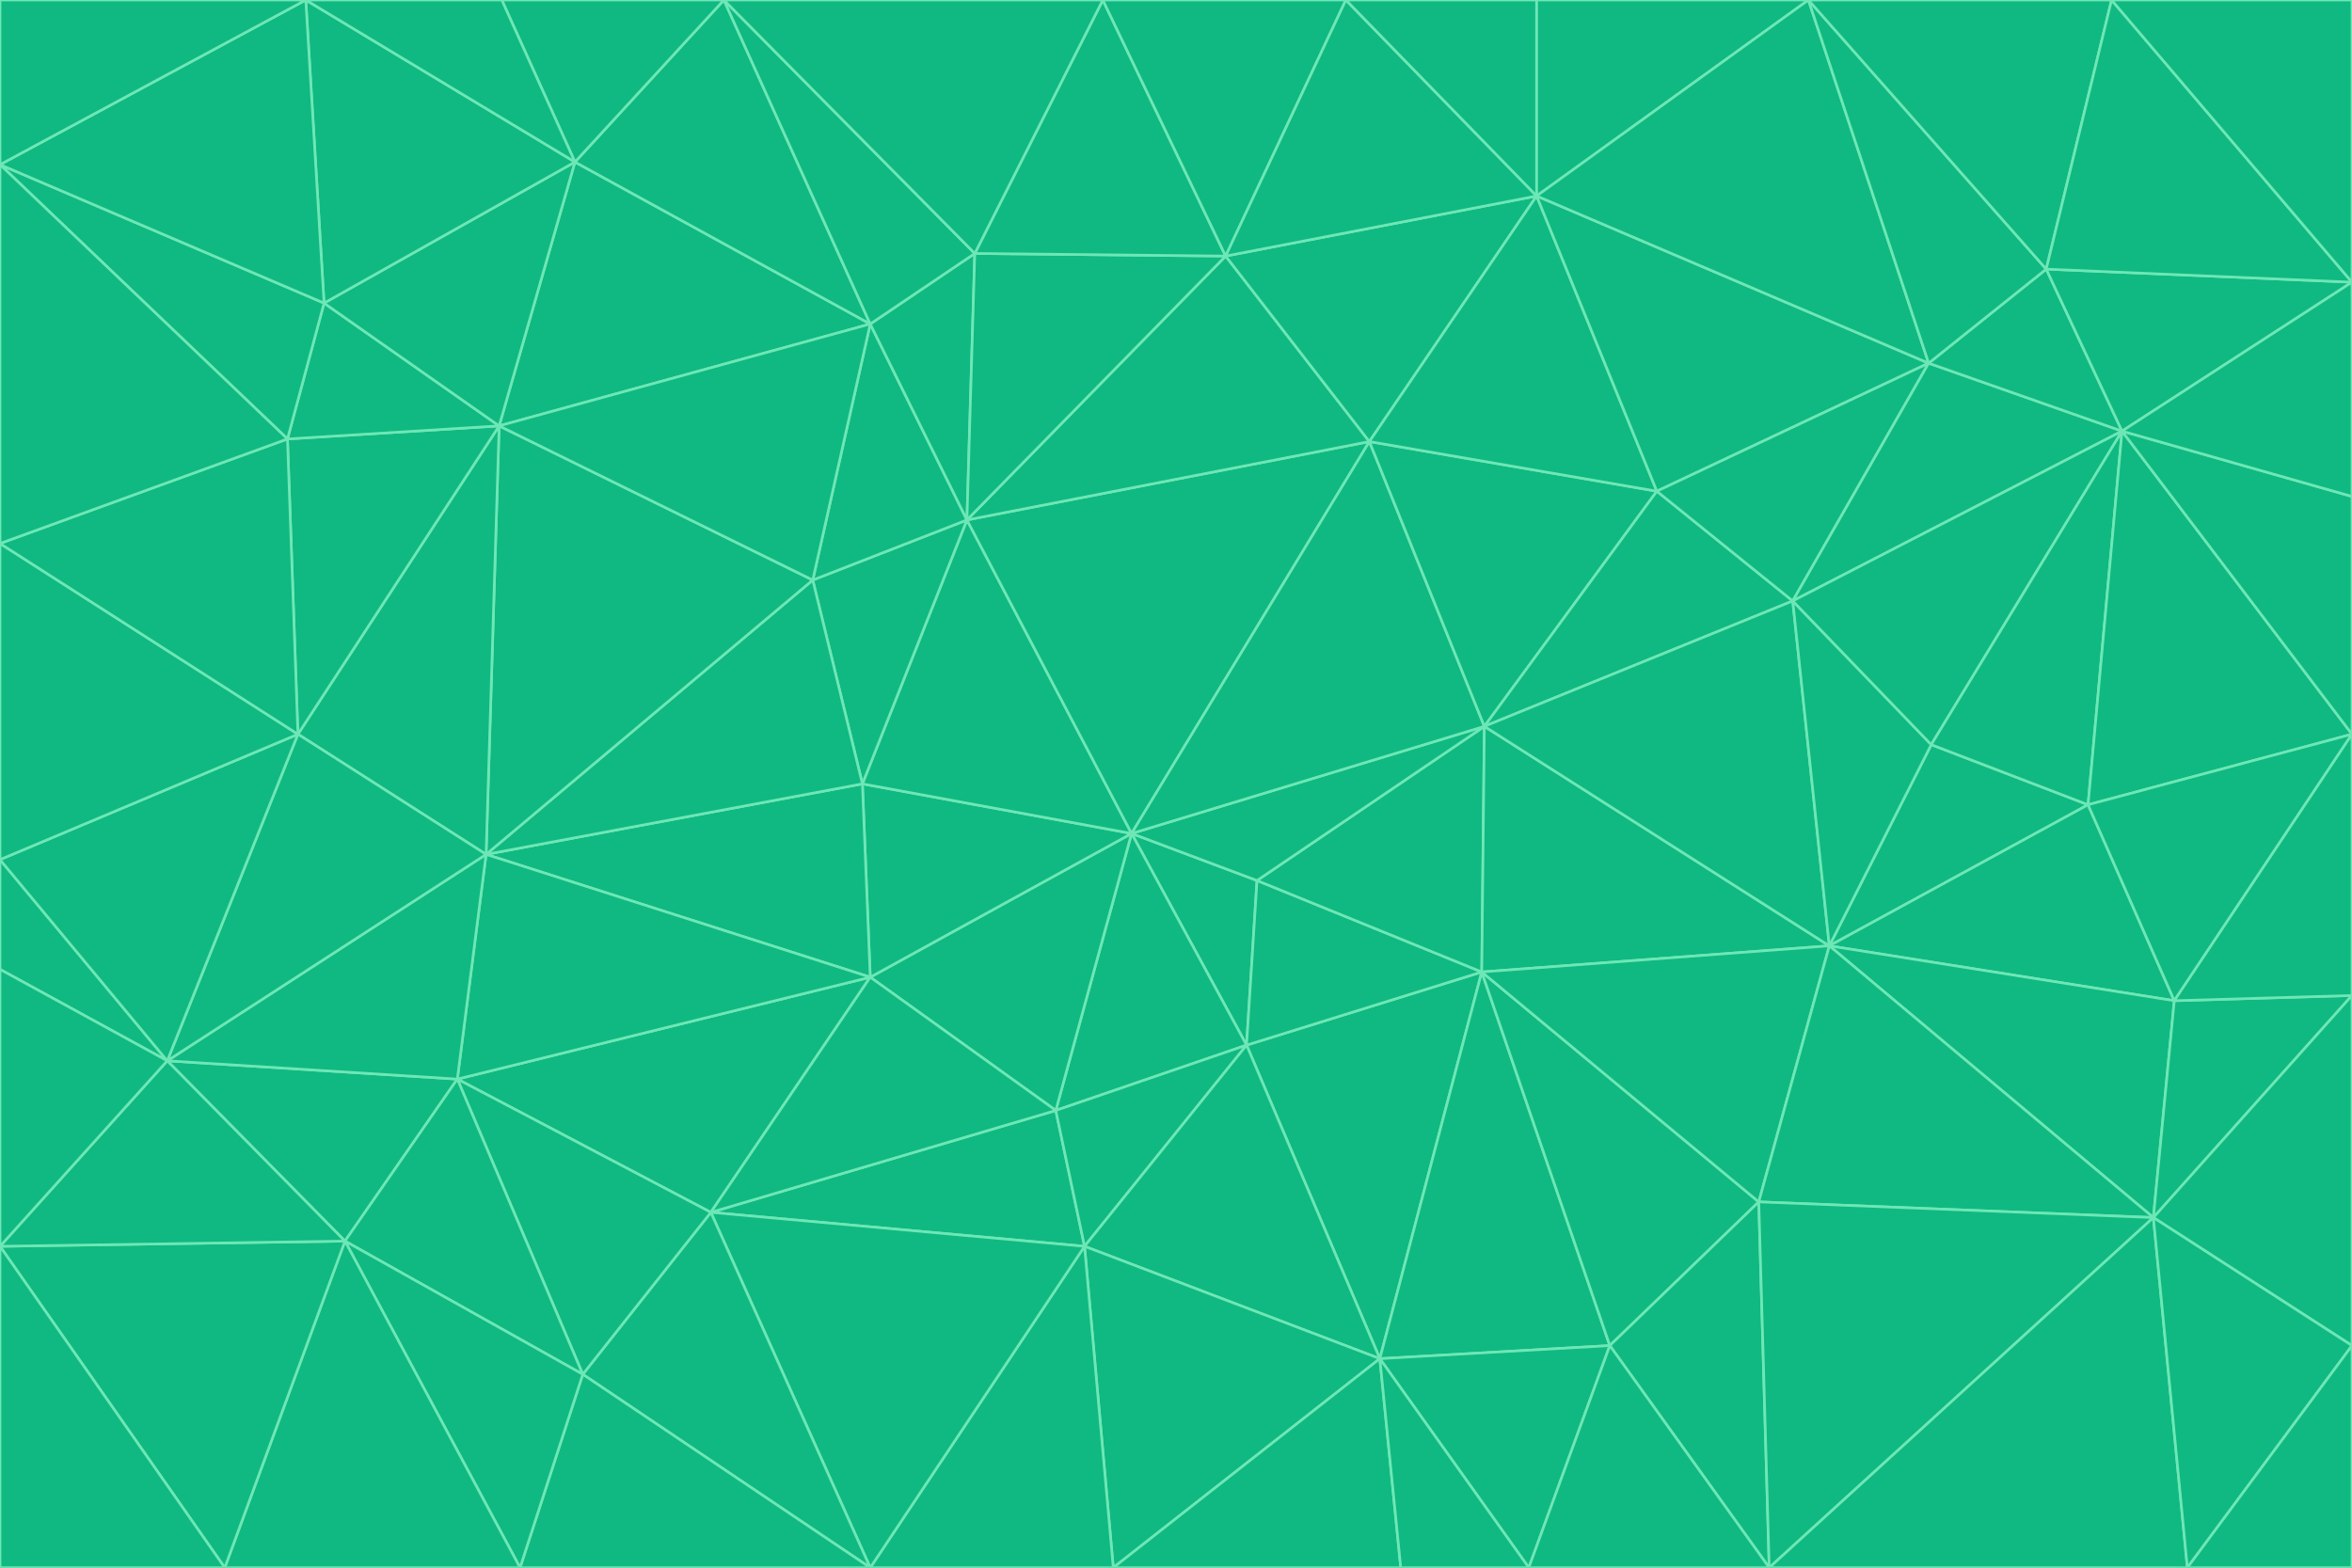 <svg id="visual" viewBox="0 0 900 600" width="900" height="600" xmlns="http://www.w3.org/2000/svg" xmlns:xlink="http://www.w3.org/1999/xlink" version="1.1"><g stroke-width="1" stroke-linejoin="bevel"><path d="M433 319L477 400L481 337Z" fill="#10b981" stroke="#6ee7b7"></path><path d="M433 319L404 425L477 400Z" fill="#10b981" stroke="#6ee7b7"></path><path d="M433 319L333 374L404 425Z" fill="#10b981" stroke="#6ee7b7"></path><path d="M272 464L415 477L404 425Z" fill="#10b981" stroke="#6ee7b7"></path><path d="M404 425L415 477L477 400Z" fill="#10b981" stroke="#6ee7b7"></path><path d="M528 520L567 372L477 400Z" fill="#10b981" stroke="#6ee7b7"></path><path d="M477 400L567 372L481 337Z" fill="#10b981" stroke="#6ee7b7"></path><path d="M433 319L330 300L333 374Z" fill="#10b981" stroke="#6ee7b7"></path><path d="M567 372L568 278L481 337Z" fill="#10b981" stroke="#6ee7b7"></path><path d="M481 337L568 278L433 319Z" fill="#10b981" stroke="#6ee7b7"></path><path d="M433 319L370 199L330 300Z" fill="#10b981" stroke="#6ee7b7"></path><path d="M415 477L528 520L477 400Z" fill="#10b981" stroke="#6ee7b7"></path><path d="M524 169L370 199L433 319Z" fill="#10b981" stroke="#6ee7b7"></path><path d="M370 199L311 222L330 300Z" fill="#10b981" stroke="#6ee7b7"></path><path d="M175 413L272 464L333 374Z" fill="#10b981" stroke="#6ee7b7"></path><path d="M186 327L333 374L330 300Z" fill="#10b981" stroke="#6ee7b7"></path><path d="M333 374L272 464L404 425Z" fill="#10b981" stroke="#6ee7b7"></path><path d="M415 477L426 600L528 520Z" fill="#10b981" stroke="#6ee7b7"></path><path d="M568 278L524 169L433 319Z" fill="#10b981" stroke="#6ee7b7"></path><path d="M528 520L616 515L567 372Z" fill="#10b981" stroke="#6ee7b7"></path><path d="M567 372L700 362L568 278Z" fill="#10b981" stroke="#6ee7b7"></path><path d="M333 600L426 600L415 477Z" fill="#10b981" stroke="#6ee7b7"></path><path d="M528 520L585 600L616 515Z" fill="#10b981" stroke="#6ee7b7"></path><path d="M616 515L673 460L567 372Z" fill="#10b981" stroke="#6ee7b7"></path><path d="M568 278L634 188L524 169Z" fill="#10b981" stroke="#6ee7b7"></path><path d="M426 600L536 600L528 520Z" fill="#10b981" stroke="#6ee7b7"></path><path d="M616 515L677 600L673 460Z" fill="#10b981" stroke="#6ee7b7"></path><path d="M673 460L700 362L567 372Z" fill="#10b981" stroke="#6ee7b7"></path><path d="M272 464L333 600L415 477Z" fill="#10b981" stroke="#6ee7b7"></path><path d="M311 222L186 327L330 300Z" fill="#10b981" stroke="#6ee7b7"></path><path d="M272 464L223 526L333 600Z" fill="#10b981" stroke="#6ee7b7"></path><path d="M686 230L634 188L568 278Z" fill="#10b981" stroke="#6ee7b7"></path><path d="M370 199L333 124L311 222Z" fill="#10b981" stroke="#6ee7b7"></path><path d="M311 222L191 163L186 327Z" fill="#10b981" stroke="#6ee7b7"></path><path d="M373 97L333 124L370 199Z" fill="#10b981" stroke="#6ee7b7"></path><path d="M469 98L370 199L524 169Z" fill="#10b981" stroke="#6ee7b7"></path><path d="M588 75L469 98L524 169Z" fill="#10b981" stroke="#6ee7b7"></path><path d="M175 413L223 526L272 464Z" fill="#10b981" stroke="#6ee7b7"></path><path d="M186 327L175 413L333 374Z" fill="#10b981" stroke="#6ee7b7"></path><path d="M536 600L585 600L528 520Z" fill="#10b981" stroke="#6ee7b7"></path><path d="M469 98L373 97L370 199Z" fill="#10b981" stroke="#6ee7b7"></path><path d="M700 362L686 230L568 278Z" fill="#10b981" stroke="#6ee7b7"></path><path d="M799 308L739 285L700 362Z" fill="#10b981" stroke="#6ee7b7"></path><path d="M700 362L739 285L686 230Z" fill="#10b981" stroke="#6ee7b7"></path><path d="M220 62L191 163L333 124Z" fill="#10b981" stroke="#6ee7b7"></path><path d="M333 124L191 163L311 222Z" fill="#10b981" stroke="#6ee7b7"></path><path d="M64 406L132 475L175 413Z" fill="#10b981" stroke="#6ee7b7"></path><path d="M634 188L588 75L524 169Z" fill="#10b981" stroke="#6ee7b7"></path><path d="M469 98L422 0L373 97Z" fill="#10b981" stroke="#6ee7b7"></path><path d="M738 139L588 75L634 188Z" fill="#10b981" stroke="#6ee7b7"></path><path d="M738 139L634 188L686 230Z" fill="#10b981" stroke="#6ee7b7"></path><path d="M64 406L175 413L186 327Z" fill="#10b981" stroke="#6ee7b7"></path><path d="M175 413L132 475L223 526Z" fill="#10b981" stroke="#6ee7b7"></path><path d="M223 526L199 600L333 600Z" fill="#10b981" stroke="#6ee7b7"></path><path d="M585 600L677 600L616 515Z" fill="#10b981" stroke="#6ee7b7"></path><path d="M832 383L799 308L700 362Z" fill="#10b981" stroke="#6ee7b7"></path><path d="M132 475L199 600L223 526Z" fill="#10b981" stroke="#6ee7b7"></path><path d="M191 163L114 281L186 327Z" fill="#10b981" stroke="#6ee7b7"></path><path d="M832 383L700 362L824 466Z" fill="#10b981" stroke="#6ee7b7"></path><path d="M812 165L738 139L686 230Z" fill="#10b981" stroke="#6ee7b7"></path><path d="M515 0L422 0L469 98Z" fill="#10b981" stroke="#6ee7b7"></path><path d="M277 0L220 62L333 124Z" fill="#10b981" stroke="#6ee7b7"></path><path d="M812 165L686 230L739 285Z" fill="#10b981" stroke="#6ee7b7"></path><path d="M588 75L515 0L469 98Z" fill="#10b981" stroke="#6ee7b7"></path><path d="M588 0L515 0L588 75Z" fill="#10b981" stroke="#6ee7b7"></path><path d="M277 0L333 124L373 97Z" fill="#10b981" stroke="#6ee7b7"></path><path d="M191 163L110 168L114 281Z" fill="#10b981" stroke="#6ee7b7"></path><path d="M114 281L64 406L186 327Z" fill="#10b981" stroke="#6ee7b7"></path><path d="M132 475L86 600L199 600Z" fill="#10b981" stroke="#6ee7b7"></path><path d="M124 116L110 168L191 163Z" fill="#10b981" stroke="#6ee7b7"></path><path d="M0 329L0 371L64 406Z" fill="#10b981" stroke="#6ee7b7"></path><path d="M824 466L700 362L673 460Z" fill="#10b981" stroke="#6ee7b7"></path><path d="M799 308L812 165L739 285Z" fill="#10b981" stroke="#6ee7b7"></path><path d="M692 0L588 0L588 75Z" fill="#10b981" stroke="#6ee7b7"></path><path d="M677 600L824 466L673 460Z" fill="#10b981" stroke="#6ee7b7"></path><path d="M422 0L277 0L373 97Z" fill="#10b981" stroke="#6ee7b7"></path><path d="M220 62L124 116L191 163Z" fill="#10b981" stroke="#6ee7b7"></path><path d="M117 0L124 116L220 62Z" fill="#10b981" stroke="#6ee7b7"></path><path d="M900 281L812 165L799 308Z" fill="#10b981" stroke="#6ee7b7"></path><path d="M738 139L692 0L588 75Z" fill="#10b981" stroke="#6ee7b7"></path><path d="M0 477L86 600L132 475Z" fill="#10b981" stroke="#6ee7b7"></path><path d="M812 165L783 103L738 139Z" fill="#10b981" stroke="#6ee7b7"></path><path d="M0 329L64 406L114 281Z" fill="#10b981" stroke="#6ee7b7"></path><path d="M64 406L0 477L132 475Z" fill="#10b981" stroke="#6ee7b7"></path><path d="M0 329L114 281L0 208Z" fill="#10b981" stroke="#6ee7b7"></path><path d="M783 103L692 0L738 139Z" fill="#10b981" stroke="#6ee7b7"></path><path d="M277 0L192 0L220 62Z" fill="#10b981" stroke="#6ee7b7"></path><path d="M0 208L114 281L110 168Z" fill="#10b981" stroke="#6ee7b7"></path><path d="M0 371L0 477L64 406Z" fill="#10b981" stroke="#6ee7b7"></path><path d="M824 466L900 381L832 383Z" fill="#10b981" stroke="#6ee7b7"></path><path d="M832 383L900 281L799 308Z" fill="#10b981" stroke="#6ee7b7"></path><path d="M677 600L837 600L824 466Z" fill="#10b981" stroke="#6ee7b7"></path><path d="M824 466L900 515L900 381Z" fill="#10b981" stroke="#6ee7b7"></path><path d="M900 381L900 281L832 383Z" fill="#10b981" stroke="#6ee7b7"></path><path d="M812 165L900 108L783 103Z" fill="#10b981" stroke="#6ee7b7"></path><path d="M0 63L110 168L124 116Z" fill="#10b981" stroke="#6ee7b7"></path><path d="M0 63L0 208L110 168Z" fill="#10b981" stroke="#6ee7b7"></path><path d="M837 600L900 515L824 466Z" fill="#10b981" stroke="#6ee7b7"></path><path d="M192 0L117 0L220 62Z" fill="#10b981" stroke="#6ee7b7"></path><path d="M900 281L900 190L812 165Z" fill="#10b981" stroke="#6ee7b7"></path><path d="M783 103L808 0L692 0Z" fill="#10b981" stroke="#6ee7b7"></path><path d="M0 477L0 600L86 600Z" fill="#10b981" stroke="#6ee7b7"></path><path d="M837 600L900 600L900 515Z" fill="#10b981" stroke="#6ee7b7"></path><path d="M900 108L808 0L783 103Z" fill="#10b981" stroke="#6ee7b7"></path><path d="M900 190L900 108L812 165Z" fill="#10b981" stroke="#6ee7b7"></path><path d="M117 0L0 63L124 116Z" fill="#10b981" stroke="#6ee7b7"></path><path d="M117 0L0 0L0 63Z" fill="#10b981" stroke="#6ee7b7"></path><path d="M900 108L900 0L808 0Z" fill="#10b981" stroke="#6ee7b7"></path></g></svg>